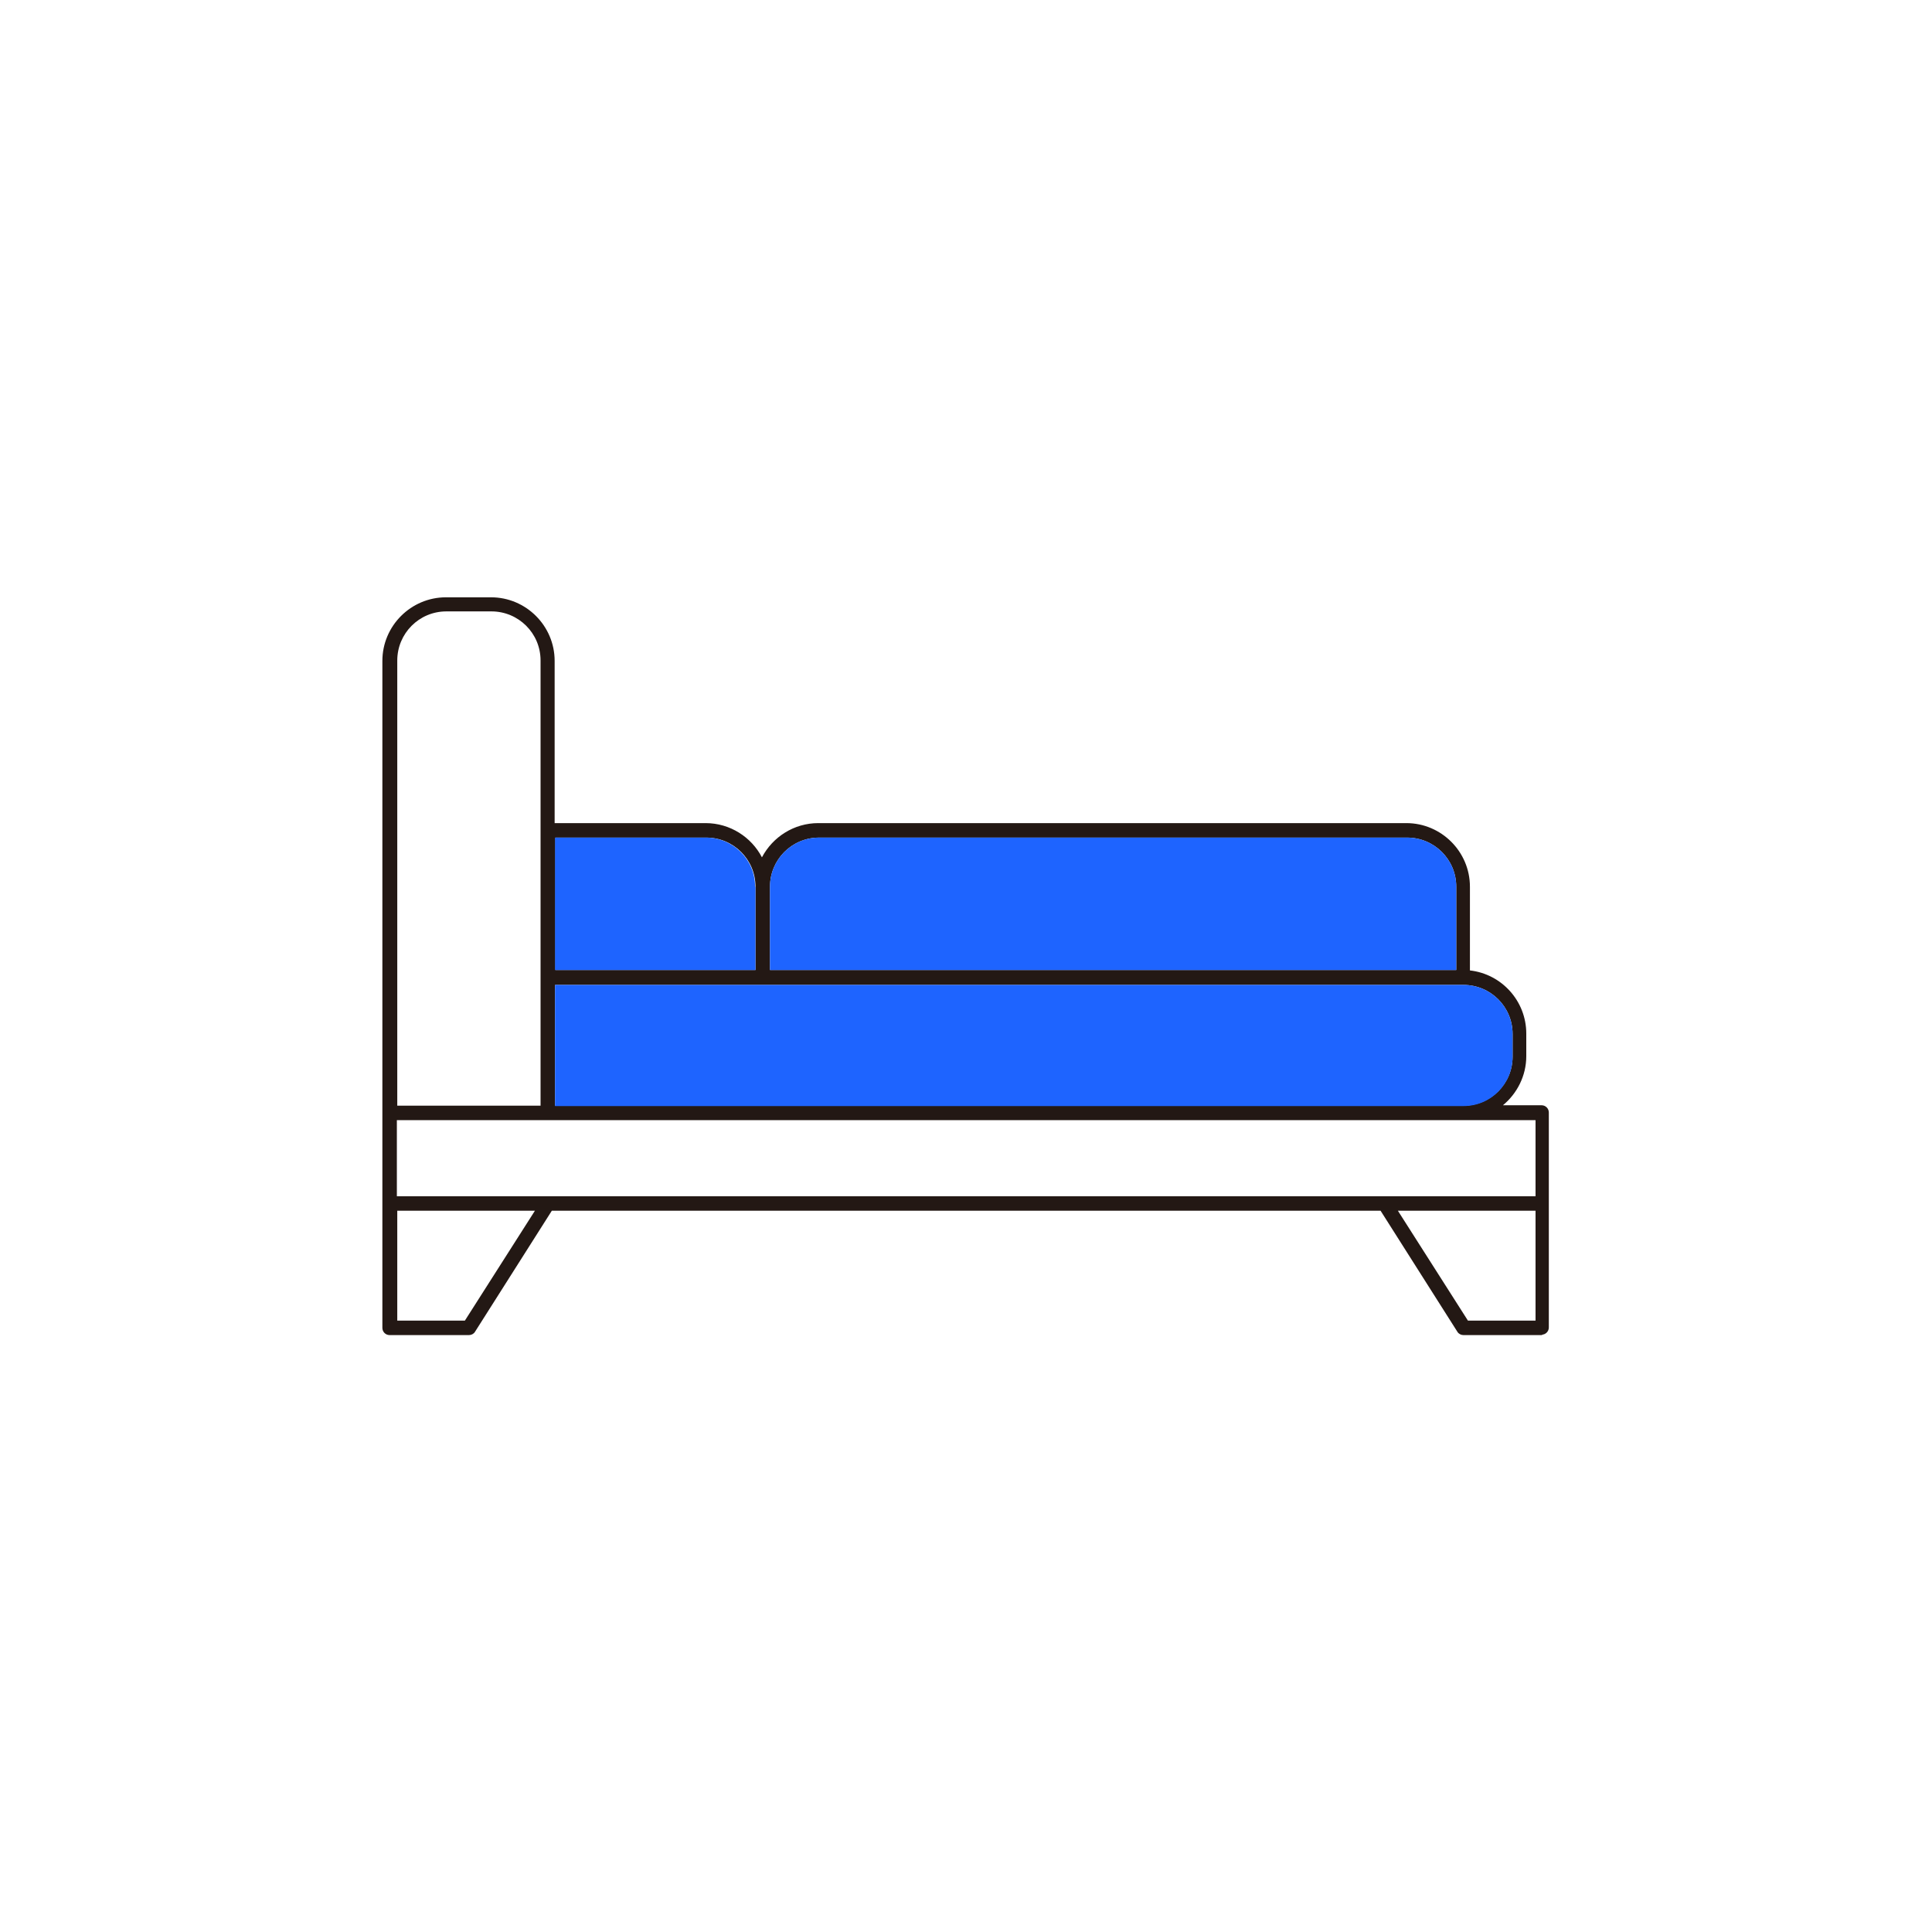 <svg width="48" height="48" viewBox="0 0 48 48" fill="none" xmlns="http://www.w3.org/2000/svg">
<path d="M38.33 33.17H36.36C36.3 33.17 36.24 33.14 36.21 33.09L34.3 30.08H13.71L11.8 33.09C11.77 33.14 11.71 33.17 11.65 33.17H9.68C9.58 33.17 9.5 33.09 9.5 32.99V16.42C9.5 15.55 10.21 14.84 11.08 14.84H12.2C13.07 14.84 13.78 15.55 13.78 16.42V20.45H17.53C18.14 20.45 18.67 20.8 18.93 21.3C19.2 20.79 19.73 20.45 20.33 20.45H34.94C35.81 20.45 36.52 21.16 36.52 22.03V24.11C37.31 24.2 37.92 24.87 37.92 25.68V26.24C37.92 26.73 37.69 27.17 37.34 27.46H38.3C38.4 27.46 38.48 27.54 38.48 27.64V32.98C38.48 33.08 38.4 33.16 38.3 33.16L38.33 33.17ZM36.46 32.81H38.15V30.08H34.73L36.47 32.81H36.46ZM9.86 32.81H11.55L13.29 30.08H9.87V32.81H9.86ZM34.4 29.72H38.15V27.83H9.86V29.72H34.4ZM13.79 27.47H36.36C37.04 27.47 37.58 26.92 37.58 26.25V25.69C37.58 25.01 37.03 24.47 36.36 24.47H13.79V27.48V27.47ZM9.86 27.47H13.43V16.41C13.43 15.73 12.88 15.19 12.21 15.19H11.09C10.41 15.19 9.87 15.74 9.87 16.41V27.47H9.86ZM19.13 24.1H36.18V22.03C36.18 21.35 35.63 20.81 34.96 20.81H20.35C19.67 20.81 19.13 21.36 19.13 22.03V24.1ZM13.79 24.1H18.77V22.03C18.77 21.35 18.22 20.81 17.55 20.81H13.8V24.1H13.79Z" fill="#231814"/>
<path d="M37.58 26.25V25.69C37.58 25.01 37.03 24.47 36.36 24.47H13.79V27.48H36.36C37.04 27.48 37.58 26.93 37.58 26.26V26.25Z" fill="#1E64FF"/>
<path d="M36.18 22.03C36.18 21.35 35.63 20.81 34.96 20.81H20.35C19.67 20.81 19.13 21.36 19.13 22.03V24.1H36.18V22.03Z" fill="#1E64FF"/>
<path d="M18.76 22.03C18.76 21.35 18.21 20.81 17.54 20.81H13.79V24.1H18.77V22.03H18.76Z" fill="#1E64FF"/>
</svg>
